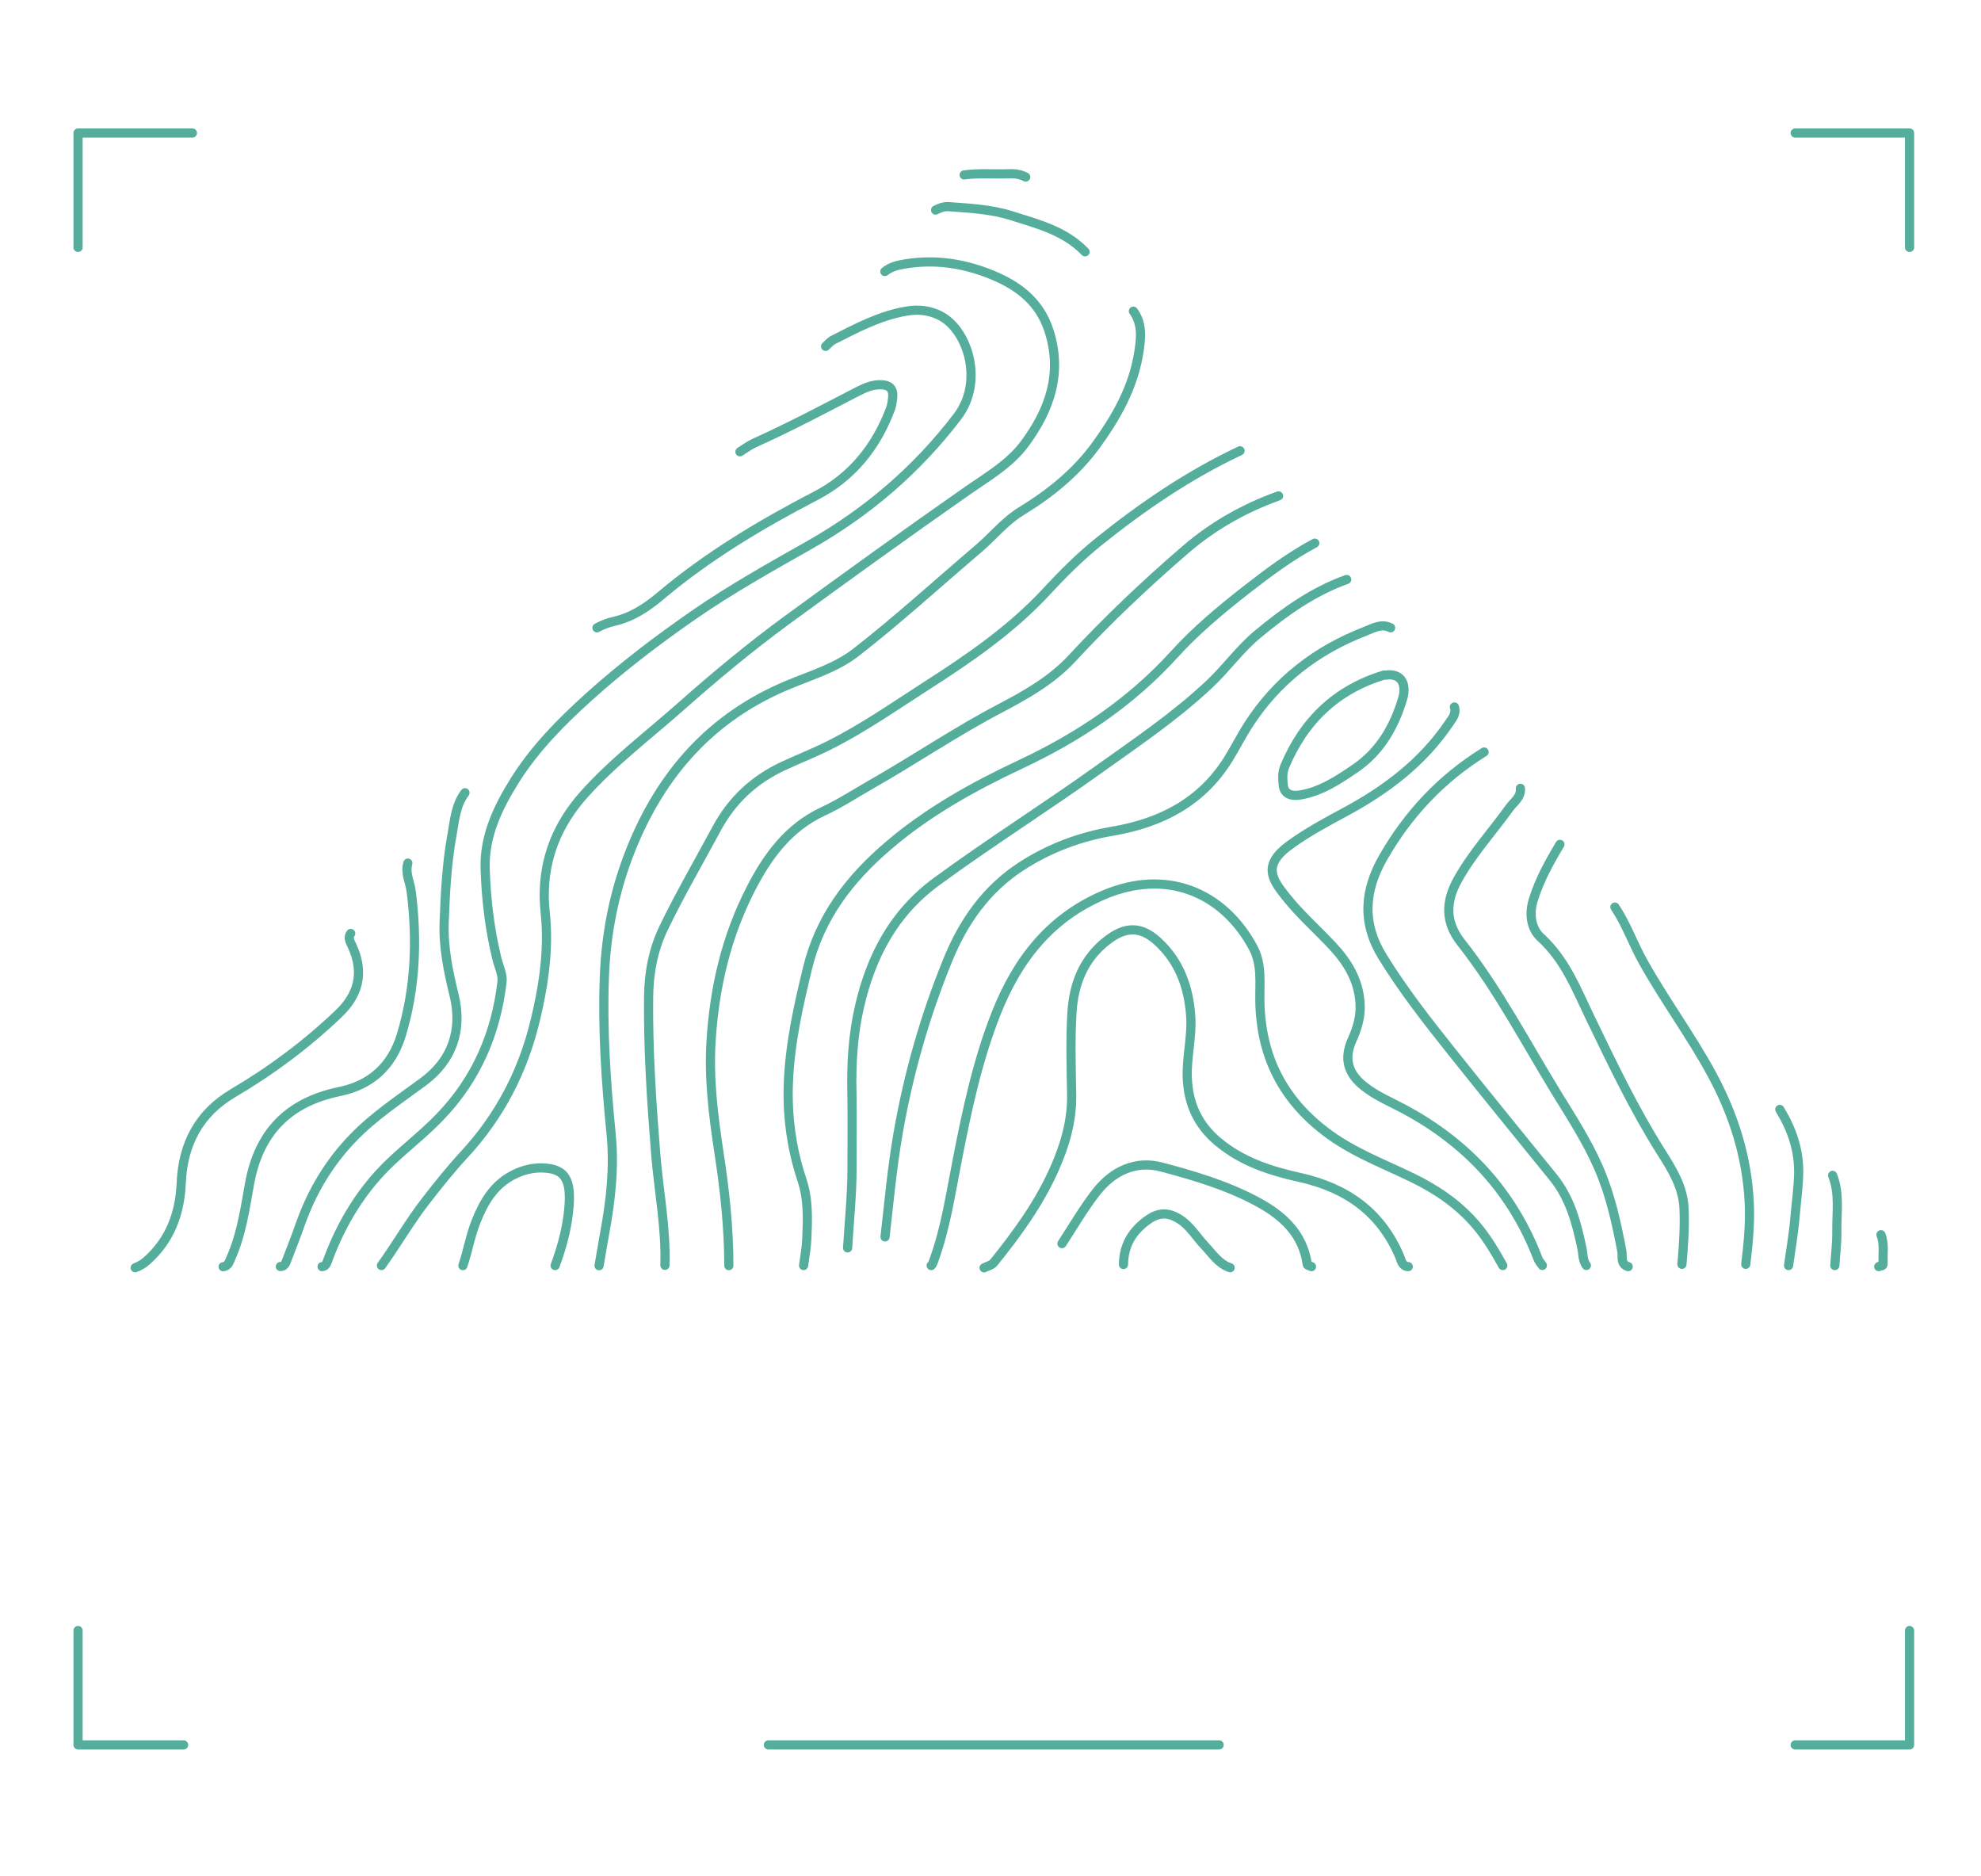 <?xml version="1.0" encoding="utf-8"?>
<!-- Generator: Adobe Illustrator 24.1.0, SVG Export Plug-In . SVG Version: 6.00 Build 0)  -->
<svg version="1.1" id="btree" xmlns="http://www.w3.org/2000/svg" xmlns:xlink="http://www.w3.org/1999/xlink" x="0px" y="0px"
	 viewBox="0 0 216 204.48" enable-background="new 0 0 216 204.48" xml:space="preserve">
<g>
	<path fill="none" stroke="#55AE9C" stroke-linecap="round" stroke-linejoin="round" stroke-miterlimit="10" d="M41.59,137.96
		c1.68-2.33,3.1-4.83,4.87-7.1c1.33-1.71,2.68-3.4,4.14-4.98c3.9-4.21,6.43-9.1,7.76-14.65c0.82-3.39,1.36-6.81,1.2-10.31
		c-0.05-1.04-0.21-2.08-0.22-3.12c-0.05-4.28,1.47-7.97,4.3-11.15c3.18-3.57,6.99-6.44,10.55-9.59c3.79-3.36,7.68-6.59,11.76-9.57
		c6.48-4.73,12.98-9.42,19.55-14.01c2.21-1.54,4.56-2.88,6.2-5.07c2.78-3.73,4.19-7.8,2.64-12.46c-0.94-2.83-3-4.58-5.63-5.75
		c-3.18-1.41-6.48-1.99-9.95-1.44c-0.81,0.13-1.61,0.3-2.28,0.84"/>
	<path fill="none" stroke="#55AE9C" stroke-linecap="round" stroke-linejoin="round" stroke-miterlimit="10" d="M35.12,138.08
		c0.43-0.05,0.48-0.35,0.62-0.71c1.52-4.1,3.75-7.77,6.95-10.78c1.73-1.63,3.61-3.09,5.26-4.81c3.99-4.12,6.13-9.11,6.79-14.75
		c0.09-0.8-0.35-1.67-0.56-2.51c-0.79-3.23-1.18-6.53-1.28-9.83c-0.11-3.54,1.38-6.65,3.21-9.58c2.19-3.5,5.05-6.39,8.11-9.15
		c3.61-3.25,7.46-6.18,11.43-8.93c4.02-2.78,8.3-5.18,12.56-7.59c6.33-3.58,11.77-8.23,16.18-14.02c2.95-3.87,1.1-9.53-1.91-11.02
		c-1.14-0.57-2.33-0.7-3.6-0.49c-2.91,0.48-5.45,1.84-8.02,3.14c-0.32,0.16-0.56,0.47-0.84,0.71"/>
	<path fill="none" stroke="#55AE9C" stroke-linecap="round" stroke-linejoin="round" stroke-miterlimit="10" d="M123.58,33.92
		c0.99,1.37,0.84,2.89,0.6,4.44c-0.59,3.84-2.45,7.11-4.68,10.18c-2.18,2.99-5.01,5.27-8.15,7.19c-1.8,1.1-3.09,2.75-4.67,4.09
		c-4.43,3.77-8.72,7.69-13.31,11.27c-2.22,1.73-4.91,2.51-7.44,3.57c-8.35,3.46-13.81,9.65-17.12,17.89
		c-1.79,4.45-2.73,9.09-2.91,13.9c-0.22,5.74,0.17,11.44,0.73,17.14c0.37,3.67-0.04,7.3-0.71,10.91c-0.21,1.16-0.4,2.32-0.6,3.48"/>
	<path fill="none" stroke="#55AE9C" stroke-linecap="round" stroke-linejoin="round" stroke-miterlimit="10" d="M135.21,49.14
		c-5.59,2.63-10.66,6.09-15.46,9.95c-2.03,1.64-3.87,3.48-5.64,5.39c-3.84,4.15-8.44,7.3-13.17,10.33
		c-3.47,2.23-6.86,4.6-10.56,6.45c-1.62,0.81-3.3,1.47-4.94,2.23c-3.23,1.5-5.63,3.74-7.31,6.86c-1.93,3.59-3.98,7.11-5.76,10.79
		c-1.16,2.41-1.62,4.94-1.65,7.56c-0.06,5.73,0.32,11.43,0.78,17.14c0.33,4.03,1.13,8.03,1,12.1"/>
	<path fill="none" stroke="#55AE9C" stroke-linecap="round" stroke-linejoin="round" stroke-miterlimit="10" d="M163.86,137.96
		c-0.85-1.51-1.71-2.99-2.85-4.34c-1.94-2.3-4.35-3.94-6.99-5.22c-3.04-1.48-6.2-2.66-9-4.67c-5.05-3.63-7.57-8.48-7.65-14.65
		c-0.03-1.94,0.24-3.94-0.72-5.75c-3.26-6.1-9.5-8.67-16.3-5.77c-5.92,2.52-9.46,7.14-11.75,12.95c-2.02,5.12-3.15,10.45-4.2,15.82
		c-0.74,3.75-1.28,7.54-2.61,11.16c-0.07,0.18-0.11,0.35-0.26,0.47"/>
	<path fill="none" stroke="#55AE9C" stroke-linecap="round" stroke-linejoin="round" stroke-miterlimit="10" d="M139.41,54.06
		c-3.75,1.34-7.17,3.28-10.18,5.88c-4.33,3.73-8.47,7.65-12.36,11.85c-2.19,2.36-4.96,3.93-7.78,5.41
		c-4.82,2.52-9.31,5.58-14.03,8.27c-1.76,1-3.46,2.12-5.29,2.97c-3.79,1.76-6.06,4.87-7.89,8.42c-2.69,5.22-3.99,10.8-4.35,16.66
		c-0.25,4.09,0.25,8.09,0.86,12.11c0.63,4.09,1.08,8.2,1.08,12.34"/>
	<path fill="none" stroke="#55AE9C" stroke-linecap="round" stroke-linejoin="round" stroke-miterlimit="10" d="M143.36,59.21
		c-2.71,1.44-5.14,3.27-7.55,5.15c-2.75,2.15-5.43,4.39-7.77,6.97c-4.74,5.22-10.43,9.02-16.78,12c-5.11,2.4-10.07,5.15-14.39,8.85
		c-4.22,3.6-7.47,7.79-8.83,13.4c-1,4.13-1.92,8.24-2.08,12.48c-0.14,3.59,0.34,7.14,1.47,10.53c0.73,2.17,0.63,4.31,0.54,6.49
		c-0.04,0.96-0.23,1.92-0.35,2.88"/>
	<path fill="none" stroke="#55AE9C" stroke-linecap="round" stroke-linejoin="round" stroke-miterlimit="10" d="M153.55,138.08
		c-0.69-0.03-0.76-0.7-0.93-1.09c-2.07-4.89-5.85-7.52-10.93-8.64c-3.2-0.71-6.29-1.71-8.9-3.9c-2.18-1.83-3.2-4.1-3.33-6.86
		c-0.11-2.29,0.53-4.53,0.37-6.83c-0.22-3.17-1.24-5.97-3.61-8.14c-1.93-1.77-3.63-1.54-5.49-0.11c-2.55,1.96-3.66,4.72-3.85,7.89
		c-0.18,3-0.08,5.99-0.03,8.99c0.04,2.8-0.74,5.47-1.88,8.03c-1.66,3.75-4.04,7.02-6.59,10.19c-0.29,0.36-0.72,0.4-1.08,0.6"/>
	<path fill="none" stroke="#55AE9C" stroke-linecap="round" stroke-linejoin="round" stroke-miterlimit="10" d="M146.84,63.17
		c-3.66,1.31-6.76,3.52-9.72,5.98c-1.95,1.62-3.41,3.7-5.25,5.43c-3.74,3.52-7.97,6.36-12.12,9.33c-5.82,4.16-11.87,7.97-17.64,12.2
		c-4.66,3.42-7.11,8.1-8.38,13.56c-0.73,3.12-0.91,6.28-0.84,9.47c0.05,2.76,0.01,5.51,0.01,8.27c0,2.89-0.31,5.75-0.48,8.63"/>
	<path fill="none" stroke="#55AE9C" stroke-linecap="round" stroke-linejoin="round" stroke-miterlimit="10" d="M151.63,68.44
		c-1-0.51-1.88,0.03-2.75,0.37c-5.37,2.07-9.71,5.43-12.82,10.3c-0.77,1.21-1.41,2.49-2.17,3.71c-2.92,4.65-7.33,6.9-12.58,7.79
		c-3.58,0.61-6.9,1.85-9.95,3.83c-3.84,2.49-6.32,6.06-8.01,10.2c-2.5,6.11-4.3,12.42-5.43,18.93c-0.65,3.74-0.99,7.51-1.42,11.27"
		/>
	<path fill="none" stroke="#55AE9C" stroke-linecap="round" stroke-linejoin="round" stroke-miterlimit="10" d="M158.58,77.07
		c0.24,0.75-0.24,1.26-0.6,1.8c-2.87,4.23-6.8,7.21-11.25,9.61c-2.09,1.13-4.2,2.25-6.14,3.67c-2.93,2.15-1.9,3.69-0.45,5.52
		c1.54,1.95,3.42,3.61,5.12,5.42c1.66,1.77,2.9,3.77,3.04,6.34c0.08,1.44-0.32,2.71-0.88,3.95c-0.91,2.04-0.45,3.67,1.32,5.05
		c1.33,1.05,2.88,1.69,4.34,2.47c6.87,3.68,11.83,9.02,14.62,16.33c0.1,0.26,0.31,0.48,0.47,0.72"/>
	<path fill="none" stroke="#55AE9C" stroke-linecap="round" stroke-linejoin="round" stroke-miterlimit="10" d="M161.82,81.98
		c-4.66,2.89-8.3,6.77-11.01,11.51c-2.03,3.56-2.35,7.09-0.06,10.81c2.24,3.63,4.84,6.96,7.48,10.27c3.68,4.62,7.42,9.2,11.14,13.79
		c1.84,2.28,2.55,5,3.13,7.79c0.12,0.6,0.07,1.26,0.47,1.8"/>
	<path fill="none" stroke="#55AE9C" stroke-linecap="round" stroke-linejoin="round" stroke-miterlimit="10" d="M50.7,86.42
		c-1.02,1.35-1.13,3-1.41,4.56c-0.58,3.16-0.74,6.38-0.86,9.58c-0.1,2.69,0.44,5.31,1.08,7.91c0.94,3.84-0.21,7.14-3.37,9.47
		c-2.63,1.94-5.38,3.75-7.66,6.12c-2.63,2.72-4.51,5.9-5.76,9.46c-0.45,1.29-0.95,2.56-1.44,3.83c-0.13,0.33-0.24,0.71-0.71,0.72"/>
	<path fill="none" stroke="#55AE9C" stroke-linecap="round" stroke-linejoin="round" stroke-miterlimit="10" d="M65.09,68.44
		c0.61-0.33,1.25-0.57,1.92-0.72c1.94-0.45,3.55-1.53,5.02-2.77c5.18-4.36,10.93-7.79,16.91-10.9c3.97-2.06,6.59-5.32,8.15-9.47
		c0.14-0.38,0.2-0.79,0.24-1.2c0.1-0.99-0.31-1.42-1.31-1.44c-0.92-0.02-1.75,0.35-2.51,0.74c-3.73,1.93-7.44,3.9-11.27,5.62
		c-0.55,0.25-1.04,0.63-1.56,0.95"/>
	<path fill="none" stroke="#55AE9C" stroke-linecap="round" stroke-linejoin="round" stroke-miterlimit="10" d="M165.78,85.94
		c0.09,0.99-0.74,1.48-1.21,2.15c-1.87,2.6-4.05,4.98-5.62,7.8c-1.31,2.35-1.42,4.59,0.35,6.84c4.03,5.12,7.03,10.89,10.42,16.42
		c1.63,2.65,3.33,5.27,4.58,8.14c1.28,2.92,1.95,6,2.54,9.11c0.11,0.57-0.2,1.4,0.69,1.68"/>
	<path fill="none" stroke="#55AE9C" stroke-linecap="round" stroke-linejoin="round" stroke-miterlimit="10" d="M132.93,190.22
		c-16.38,0-32.76,0-49.15,0"/>
	<path fill="none" stroke="#55AE9C" stroke-linecap="round" stroke-linejoin="round" stroke-miterlimit="10" d="M44.47,94.09
		c-0.32,1.09,0.24,2.08,0.37,3.12c0.66,5.27,0.47,10.46-1.07,15.59c-1.04,3.45-3.36,5.5-6.74,6.19c-5.64,1.16-8.83,4.5-9.83,10.1
		c-0.49,2.72-0.87,5.47-2.02,8.04c-0.19,0.42-0.28,0.89-0.85,0.96"/>
	<path fill="none" stroke="#55AE9C" stroke-linecap="round" stroke-linejoin="round" stroke-miterlimit="10" d="M170.09,92.05
		c-1.16,1.94-2.25,3.9-2.92,6.1c-0.48,1.58-0.18,3.12,0.81,4.03c2.72,2.48,3.95,5.76,5.48,8.92c2.38,4.92,4.74,9.87,7.67,14.5
		c1.21,1.91,2.38,3.8,2.49,6.12c0.09,2.04-0.05,4.08-0.23,6.11"/>
	<path fill="none" stroke="#55AE9C" stroke-linecap="round" stroke-linejoin="round" stroke-miterlimit="10" d="M38.24,101.76
		c-0.34,0.47-0.05,0.92,0.13,1.31c1.44,3.08,0.61,5.47-1.45,7.44c-3.49,3.33-7.33,6.2-11.5,8.65c-3.7,2.18-5.48,5.52-5.66,9.81
		c-0.14,3.31-1.22,6.26-3.81,8.52c-0.37,0.32-0.77,0.54-1.21,0.71"/>
	<path fill="none" stroke="#55AE9C" stroke-linecap="round" stroke-linejoin="round" stroke-miterlimit="10" d="M176.08,98.88
		c1.26,1.88,1.99,4.03,3.1,6c2.33,4.17,5.18,8.01,7.46,12.21c2.38,4.39,3.85,9.01,4.09,14.03c0.11,2.26-0.11,4.48-0.38,6.71"/>
	<path fill="none" stroke="#55AE9C" stroke-linecap="round" stroke-linejoin="round" stroke-miterlimit="10" d="M143,138.08
		c-0.16-0.08-0.45-0.14-0.46-0.24c-0.47-3.34-2.66-5.33-5.42-6.82c-3.29-1.78-6.87-2.84-10.44-3.79c-2.87-0.77-5.36,0.44-7.15,2.73
		c-1.38,1.77-2.51,3.73-3.74,5.61"/>
	<path fill="none" stroke="#55AE9C" stroke-linecap="round" stroke-linejoin="round" stroke-miterlimit="10" d="M60.53,137.96
		c0.82-2.21,1.41-4.48,1.54-6.83c0.15-2.8-0.71-3.76-2.97-3.81c-1.02-0.02-2.04,0.22-3,0.69c-2.21,1.07-3.34,2.99-4.2,5.16
		c-0.62,1.56-0.89,3.22-1.43,4.8"/>
	<path fill="none" stroke="#55AE9C" stroke-linecap="round" stroke-linejoin="round" stroke-miterlimit="10" d="M20.98,14.5
		c-4.12,0-8.23,0-12.47,0c0,4.23,0,8.35,0,12.47"/>
	<path fill="none" stroke="#55AE9C" stroke-linecap="round" stroke-linejoin="round" stroke-miterlimit="10" d="M208.21,177.75
		c0,4.12,0,8.23,0,12.47c-4.23,0-8.35,0-12.47,0"/>
	<path fill="none" stroke="#55AE9C" stroke-linecap="round" stroke-linejoin="round" stroke-miterlimit="10" d="M208.21,26.97
		c0-4.12,0-8.23,0-12.47c-4.23,0-8.35,0-12.47,0"/>
	<path fill="none" stroke="#55AE9C" stroke-linecap="round" stroke-linejoin="round" stroke-miterlimit="10" d="M8.51,177.75
		c0,4.12,0,8.23,0,12.47c3.91,0,7.71,0,11.51,0"/>
	<path fill="none" stroke="#55AE9C" stroke-linecap="round" stroke-linejoin="round" stroke-miterlimit="10" d="M194.06,120.94
		c1.3,2.13,2.1,4.4,2.06,6.95c-0.03,1.61-0.27,3.2-0.4,4.79c-0.15,1.77-0.46,3.52-0.7,5.28"/>
	<path fill="none" stroke="#55AE9C" stroke-linecap="round" stroke-linejoin="round" stroke-miterlimit="10" d="M118.31,27.45
		c-2.2-2.29-5.16-3.03-8.03-3.94c-2.21-0.7-4.53-0.81-6.83-0.98c-0.53-0.04-0.99,0.14-1.44,0.37"/>
	<path fill="none" stroke="#55AE9C" stroke-linecap="round" stroke-linejoin="round" stroke-miterlimit="10" d="M134.13,138.2
		c-1.25-0.42-1.92-1.5-2.76-2.39c-0.92-0.96-1.58-2.15-2.74-2.89c-1.15-0.74-2.2-0.81-3.38,0c-1.75,1.21-2.73,2.79-2.75,4.93"/>
	<path fill="none" stroke="#55AE9C" stroke-linecap="round" stroke-linejoin="round" stroke-miterlimit="10" d="M199.82,128.13
		c0.79,1.99,0.43,4.07,0.46,6.11c0.02,1.24-0.14,2.48-0.22,3.72"/>
	<path fill="none" stroke="#55AE9C" stroke-linecap="round" stroke-linejoin="round" stroke-miterlimit="10" d="M111.84,19.3
		c-0.56-0.29-1.16-0.39-1.8-0.36c-1.64,0.07-3.28-0.1-4.91,0.13"/>
	<path fill="none" stroke="#55AE9C" stroke-linecap="round" stroke-linejoin="round" stroke-miterlimit="10" d="M205.09,134.6
		c0.4,1.01,0.18,2.08,0.24,3.12c0.02,0.39-0.34,0.22-0.48,0.36"/>
	<path fill="none" stroke="#55AE9C" stroke-linecap="round" stroke-linejoin="round" stroke-miterlimit="10" d="M150.91,73.59
		c-5.2,1.57-8.72,4.96-10.82,9.94c-0.3,0.72-0.23,1.39-0.17,2.05c0.08,0.92,0.8,1.27,1.88,1.08c2.27-0.39,4.15-1.65,5.98-2.9
		c2.7-1.84,4.26-4.55,5.17-7.64c0.4-1.37-0.01-2.8-1.92-2.52"/>
</g>
</svg>
